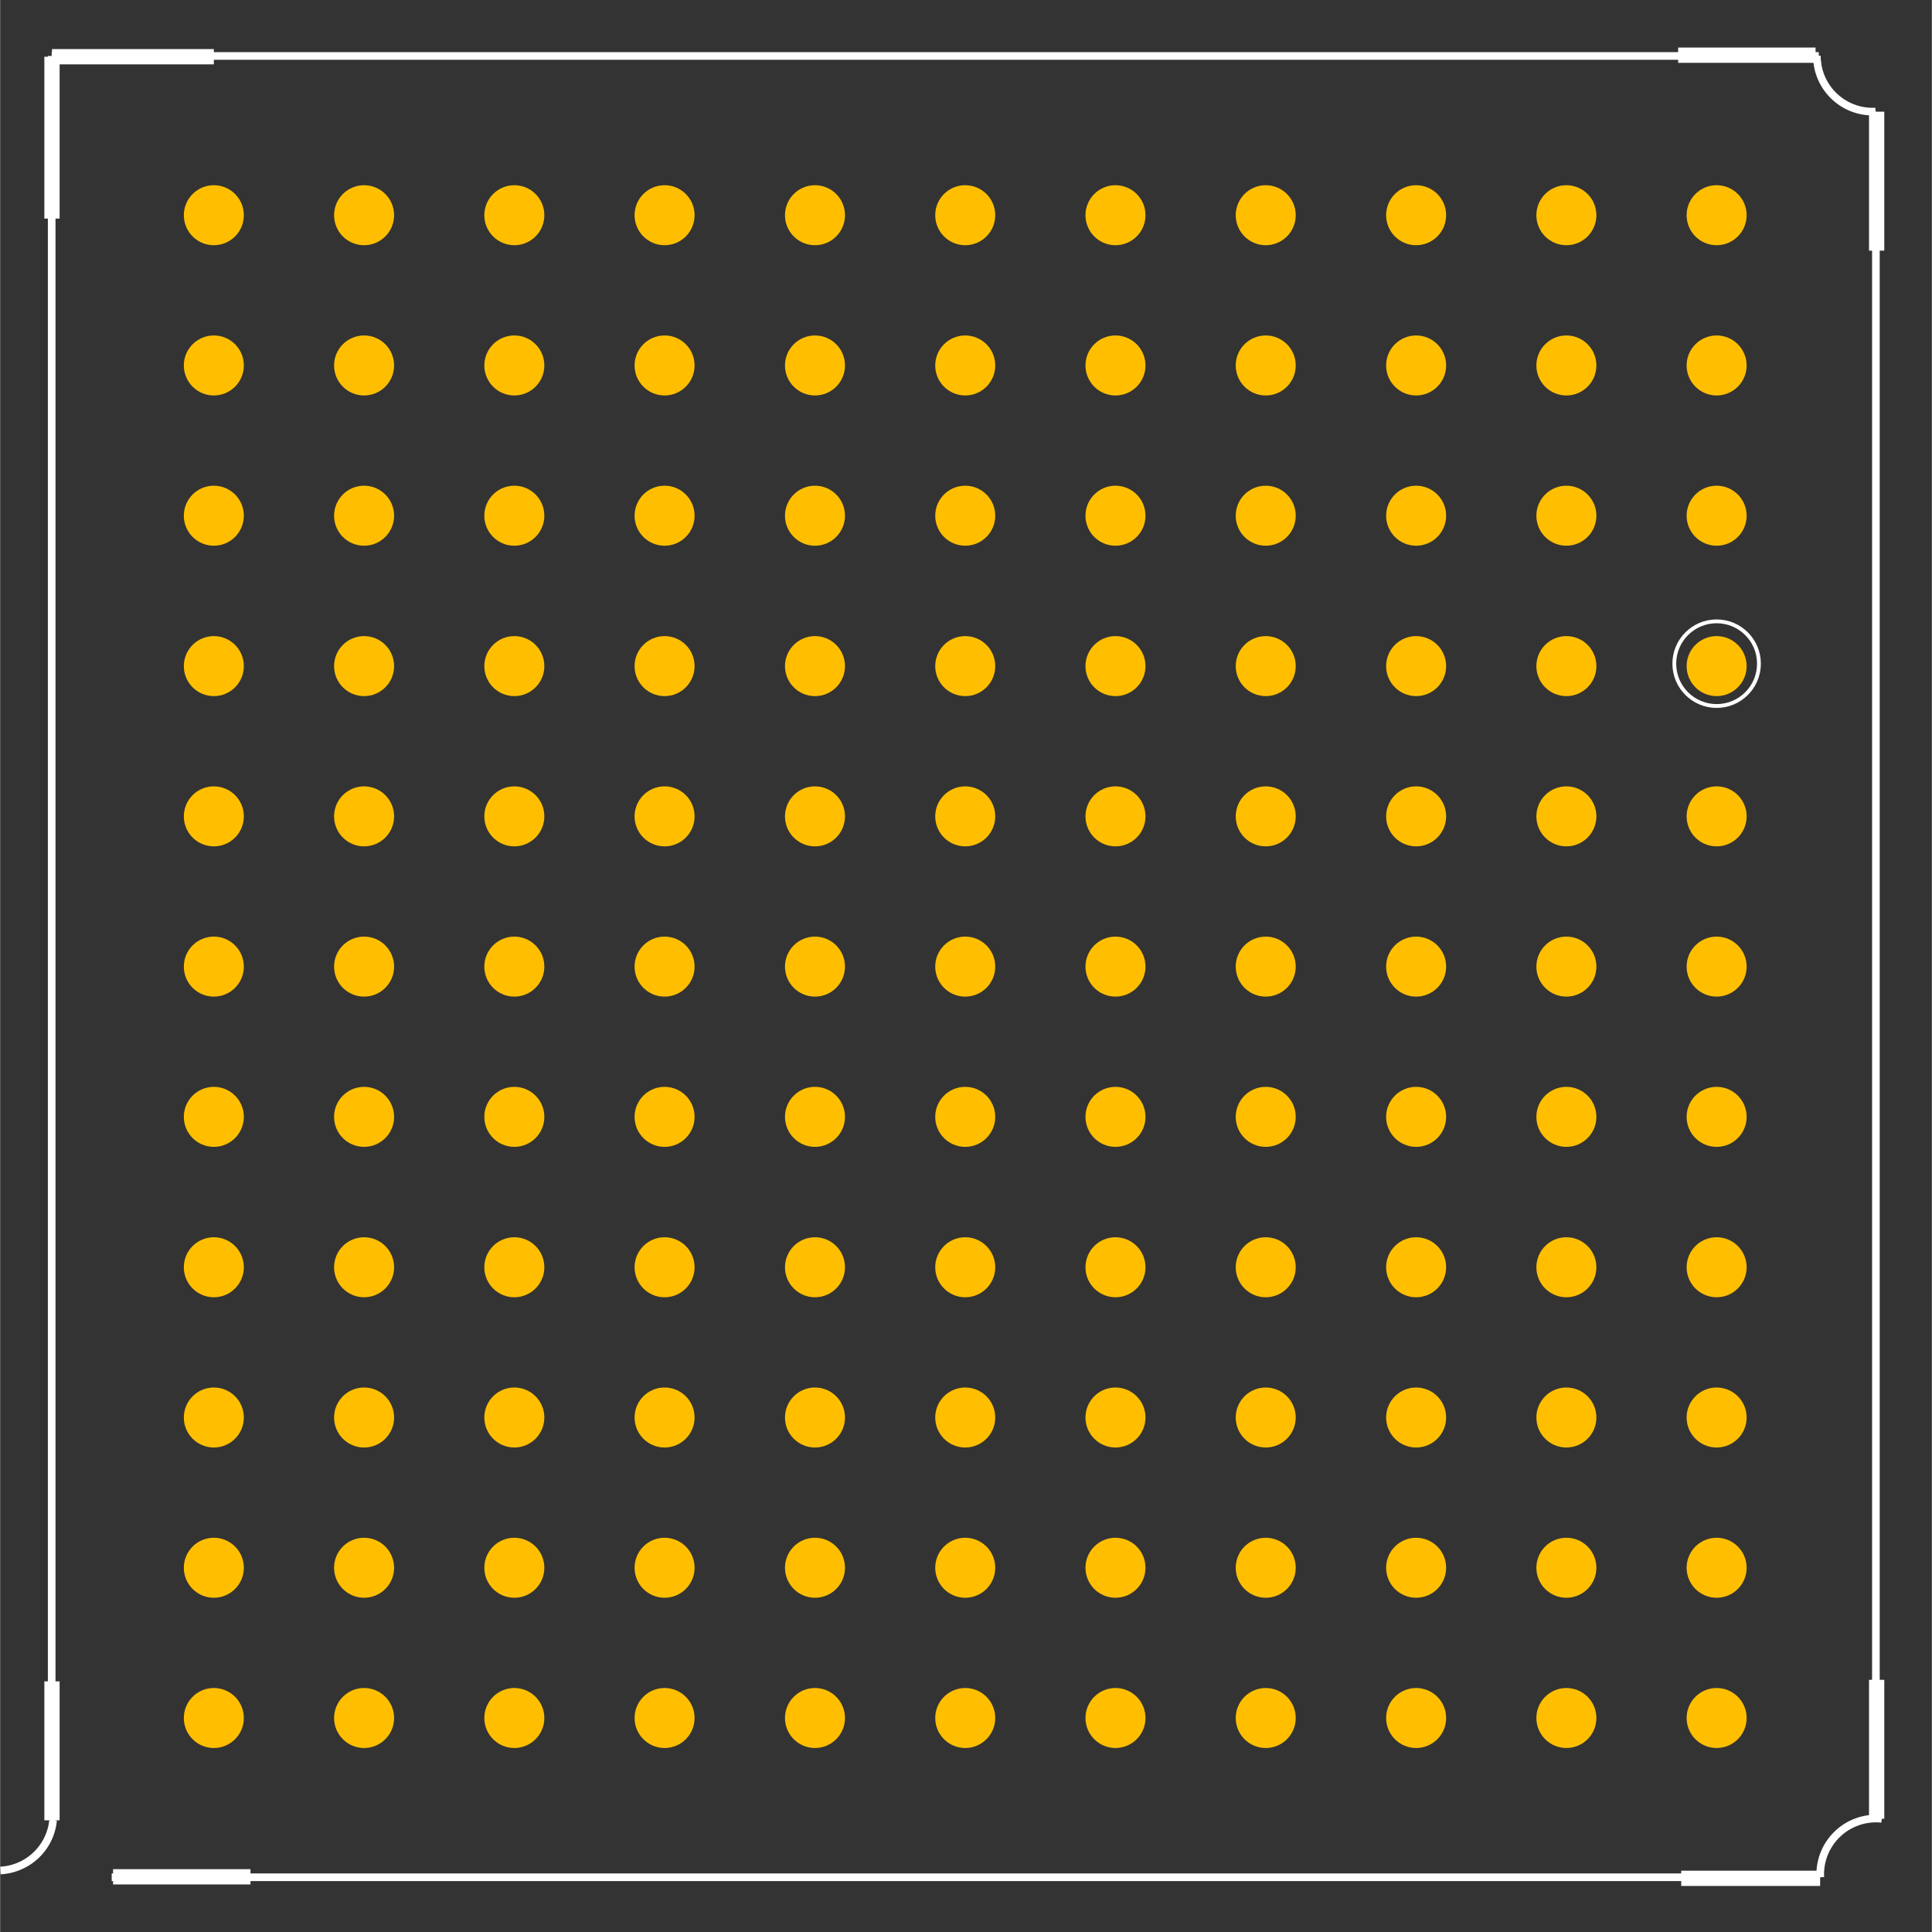 <?xml version="1.0" encoding="UTF-8" standalone="no"?> <svg xmlns:svg="http://www.w3.org/2000/svg" xmlns="http://www.w3.org/2000/svg" version="1.2" baseProfile="tiny" x="0in" y="0in" width="1.265in" height="1.265in" viewBox="0 0 12651 12653" ><rect x="0" y="0" width="12651" height="12653" fill="#333333" stroke="none"/><title>SparkFun.mod</title><desc>Kicad module 'SparkFun-GE864' from file 'SparkFun.mod' converted by Fritzing</desc><g id="copper1">
 <circle fill="#ffbf00" cx="1399.49" cy="1409.49" connectorname="A1" r="196.5" id="connector0pad" stroke-width="0"/>
 <circle fill="#ffbf00" cx="1399.49" cy="2393.49" connectorname="A2" r="196.5" id="connector1pad" stroke-width="0"/>
 <circle fill="#ffbf00" cx="1399.49" cy="3377.49" connectorname="A3" r="196.5" id="connector2pad" stroke-width="0"/>
 <circle fill="#ffbf00" cx="1399.49" cy="4362.49" connectorname="A4" r="196.5" id="connector3pad" stroke-width="0"/>
 <circle fill="#ffbf00" cx="1399.49" cy="5346.49" connectorname="A5" r="196.5" id="connector4pad" stroke-width="0"/>
 <circle fill="#ffbf00" cx="1399.49" cy="6330.49" connectorname="A6" r="196.5" id="connector5pad" stroke-width="0"/>
 <circle fill="#ffbf00" cx="1399.49" cy="7314.49" connectorname="A7" r="196.5" id="connector6pad" stroke-width="0"/>
 <circle fill="#ffbf00" cx="1399.49" cy="8299.49" connectorname="A8" r="196.5" id="connector7pad" stroke-width="0"/>
 <circle fill="#ffbf00" cx="1399.49" cy="9283.49" connectorname="A9" r="196.5" id="connector8pad" stroke-width="0"/>
 <circle fill="#ffbf00" cx="1399.49" cy="10267.5" connectorname="A10" r="196.5" id="connector9pad" stroke-width="0"/>
 <circle fill="#ffbf00" cx="1399.49" cy="11251.5" connectorname="A11" r="196.5" id="connector10pad" stroke-width="0"/>
 <circle fill="#ffbf00" cx="2383.49" cy="1409.49" connectorname="B1" r="196.5" id="connector11pad" stroke-width="0"/>
 <circle fill="#ffbf00" cx="2383.49" cy="2393.49" connectorname="B2" r="196.5" id="connector12pad" stroke-width="0"/>
 <circle fill="#ffbf00" cx="2383.49" cy="3377.49" connectorname="B3" r="196.5" id="connector13pad" stroke-width="0"/>
 <circle fill="#ffbf00" cx="2383.49" cy="4362.49" connectorname="B4" r="196.5" id="connector14pad" stroke-width="0"/>
 <circle fill="#ffbf00" cx="2383.49" cy="5346.49" connectorname="B5" r="196.5" id="connector15pad" stroke-width="0"/>
 <circle fill="#ffbf00" cx="2383.49" cy="6330.49" connectorname="B6" r="196.5" id="connector16pad" stroke-width="0"/>
 <circle fill="#ffbf00" cx="2383.49" cy="7314.49" connectorname="B7" r="196.5" id="connector17pad" stroke-width="0"/>
 <circle fill="#ffbf00" cx="2383.49" cy="8299.49" connectorname="B8" r="196.5" id="connector18pad" stroke-width="0"/>
 <circle fill="#ffbf00" cx="2383.49" cy="9283.49" connectorname="B9" r="196.5" id="connector19pad" stroke-width="0"/>
 <circle fill="#ffbf00" cx="2383.49" cy="10267.5" connectorname="B10" r="196.5" id="connector20pad" stroke-width="0"/>
 <circle fill="#ffbf00" cx="2383.49" cy="11251.5" connectorname="B11" r="196.5" id="connector21pad" stroke-width="0"/>
 <circle fill="#ffbf00" cx="3367.49" cy="1409.49" connectorname="C1" r="196.5" id="connector22pad" stroke-width="0"/>
 <circle fill="#ffbf00" cx="3367.49" cy="2393.49" connectorname="C2" r="196.5" id="connector23pad" stroke-width="0"/>
 <circle fill="#ffbf00" cx="3367.49" cy="3377.49" connectorname="C3" r="196.5" id="connector24pad" stroke-width="0"/>
 <circle fill="#ffbf00" cx="3367.49" cy="4362.49" connectorname="C4" r="196.5" id="connector25pad" stroke-width="0"/>
 <circle fill="#ffbf00" cx="3367.49" cy="5346.49" connectorname="C5" r="196.5" id="connector26pad" stroke-width="0"/>
 <circle fill="#ffbf00" cx="3367.49" cy="6330.49" connectorname="C6" r="196.5" id="connector27pad" stroke-width="0"/>
 <circle fill="#ffbf00" cx="3367.49" cy="7314.49" connectorname="C7" r="196.5" id="connector28pad" stroke-width="0"/>
 <circle fill="#ffbf00" cx="3367.49" cy="8299.49" connectorname="C8" r="196.5" id="connector29pad" stroke-width="0"/>
 <circle fill="#ffbf00" cx="3367.49" cy="9283.49" connectorname="C9" r="196.5" id="connector30pad" stroke-width="0"/>
 <circle fill="#ffbf00" cx="3367.49" cy="10267.5" connectorname="C10" r="196.5" id="connector31pad" stroke-width="0"/>
 <circle fill="#ffbf00" cx="3367.49" cy="11251.5" connectorname="C11" r="196.5" id="connector32pad" stroke-width="0"/>
 <circle fill="#ffbf00" cx="4351.49" cy="1409.49" connectorname="D1" r="196.5" id="connector33pad" stroke-width="0"/>
 <circle fill="#ffbf00" cx="4351.49" cy="2393.49" connectorname="D2" r="196.5" id="connector34pad" stroke-width="0"/>
 <circle fill="#ffbf00" cx="4351.49" cy="3377.49" connectorname="D3" r="196.5" id="connector35pad" stroke-width="0"/>
 <circle fill="#ffbf00" cx="4351.49" cy="4362.49" connectorname="D4" r="196.5" id="connector36pad" stroke-width="0"/>
 <circle fill="#ffbf00" cx="4351.49" cy="5346.49" connectorname="D5" r="196.5" id="connector37pad" stroke-width="0"/>
 <circle fill="#ffbf00" cx="4351.49" cy="6330.49" connectorname="D6" r="196.5" id="connector38pad" stroke-width="0"/>
 <circle fill="#ffbf00" cx="4351.49" cy="7314.49" connectorname="D7" r="196.5" id="connector39pad" stroke-width="0"/>
 <circle fill="#ffbf00" cx="4351.49" cy="8299.49" connectorname="D8" r="196.5" id="connector40pad" stroke-width="0"/>
 <circle fill="#ffbf00" cx="4351.49" cy="9283.49" connectorname="D9" r="196.5" id="connector41pad" stroke-width="0"/>
 <circle fill="#ffbf00" cx="4351.49" cy="10267.5" connectorname="D10" r="196.5" id="connector42pad" stroke-width="0"/>
 <circle fill="#ffbf00" cx="4351.49" cy="11251.5" connectorname="D11" r="196.5" id="connector43pad" stroke-width="0"/>
 <circle fill="#ffbf00" cx="5336.49" cy="1409.49" connectorname="E1" r="196.5" id="connector44pad" stroke-width="0"/>
 <circle fill="#ffbf00" cx="5336.49" cy="2393.49" connectorname="E2" r="196.5" id="connector45pad" stroke-width="0"/>
 <circle fill="#ffbf00" cx="5336.49" cy="3377.49" connectorname="E3" r="196.5" id="connector46pad" stroke-width="0"/>
 <circle fill="#ffbf00" cx="5336.49" cy="4362.49" connectorname="E4" r="196.5" id="connector47pad" stroke-width="0"/>
 <circle fill="#ffbf00" cx="5336.49" cy="5346.49" connectorname="E5" r="196.5" id="connector48pad" stroke-width="0"/>
 <circle fill="#ffbf00" cx="5336.49" cy="6330.49" connectorname="E6" r="196.5" id="connector49pad" stroke-width="0"/>
 <circle fill="#ffbf00" cx="5336.49" cy="7314.49" connectorname="E7" r="196.5" id="connector50pad" stroke-width="0"/>
 <circle fill="#ffbf00" cx="5336.49" cy="8299.49" connectorname="E8" r="196.5" id="connector51pad" stroke-width="0"/>
 <circle fill="#ffbf00" cx="5336.49" cy="9283.49" connectorname="E9" r="196.5" id="connector52pad" stroke-width="0"/>
 <circle fill="#ffbf00" cx="5336.49" cy="10267.5" connectorname="E10" r="196.5" id="connector53pad" stroke-width="0"/>
 <circle fill="#ffbf00" cx="5336.49" cy="11251.5" connectorname="E11" r="196.5" id="connector54pad" stroke-width="0"/>
 <circle fill="#ffbf00" cx="6320.49" cy="1409.49" connectorname="F1" r="196.5" id="connector55pad" stroke-width="0"/>
 <circle fill="#ffbf00" cx="6320.49" cy="2393.49" connectorname="F2" r="196.5" id="connector56pad" stroke-width="0"/>
 <circle fill="#ffbf00" cx="6320.49" cy="3377.49" connectorname="F3" r="196.5" id="connector57pad" stroke-width="0"/>
 <circle fill="#ffbf00" cx="6320.49" cy="4362.49" connectorname="F4" r="196.5" id="connector58pad" stroke-width="0"/>
 <circle fill="#ffbf00" cx="6320.49" cy="5346.49" connectorname="F5" r="196.5" id="connector59pad" stroke-width="0"/>
 <circle fill="#ffbf00" cx="6320.49" cy="6330.49" connectorname="F6" r="196.5" id="connector60pad" stroke-width="0"/>
 <circle fill="#ffbf00" cx="6320.49" cy="7314.49" connectorname="F7" r="196.5" id="connector61pad" stroke-width="0"/>
 <circle fill="#ffbf00" cx="6320.49" cy="8299.49" connectorname="F8" r="196.5" id="connector62pad" stroke-width="0"/>
 <circle fill="#ffbf00" cx="6320.49" cy="9283.49" connectorname="F9" r="196.5" id="connector63pad" stroke-width="0"/>
 <circle fill="#ffbf00" cx="6320.49" cy="10267.5" connectorname="F10" r="196.5" id="connector64pad" stroke-width="0"/>
 <circle fill="#ffbf00" cx="6320.49" cy="11251.5" connectorname="F11" r="196.5" id="connector65pad" stroke-width="0"/>
 <circle fill="#ffbf00" cx="7304.49" cy="1409.49" connectorname="G1" r="196.5" id="connector66pad" stroke-width="0"/>
 <circle fill="#ffbf00" cx="7304.49" cy="2393.49" connectorname="G2" r="196.5" id="connector67pad" stroke-width="0"/>
 <circle fill="#ffbf00" cx="7304.49" cy="3377.49" connectorname="G3" r="196.5" id="connector68pad" stroke-width="0"/>
 <circle fill="#ffbf00" cx="7304.49" cy="4362.49" connectorname="G4" r="196.5" id="connector69pad" stroke-width="0"/>
 <circle fill="#ffbf00" cx="7304.49" cy="5346.49" connectorname="G5" r="196.5" id="connector70pad" stroke-width="0"/>
 <circle fill="#ffbf00" cx="7304.49" cy="6330.49" connectorname="G6" r="196.5" id="connector71pad" stroke-width="0"/>
 <circle fill="#ffbf00" cx="7304.49" cy="7314.49" connectorname="G7" r="196.5" id="connector72pad" stroke-width="0"/>
 <circle fill="#ffbf00" cx="7304.49" cy="8299.49" connectorname="G8" r="196.5" id="connector73pad" stroke-width="0"/>
 <circle fill="#ffbf00" cx="7304.49" cy="9283.49" connectorname="G9" r="196.5" id="connector74pad" stroke-width="0"/>
 <circle fill="#ffbf00" cx="7304.49" cy="10267.5" connectorname="G10" r="196.5" id="connector75pad" stroke-width="0"/>
 <circle fill="#ffbf00" cx="7304.49" cy="11251.5" connectorname="G11" r="196.5" id="connector76pad" stroke-width="0"/>
 <circle fill="#ffbf00" cx="8288.49" cy="1409.49" connectorname="H1" r="196.5" id="connector77pad" stroke-width="0"/>
 <circle fill="#ffbf00" cx="8288.49" cy="2393.49" connectorname="H2" r="196.5" id="connector78pad" stroke-width="0"/>
 <circle fill="#ffbf00" cx="8288.49" cy="3377.49" connectorname="H3" r="196.5" id="connector79pad" stroke-width="0"/>
 <circle fill="#ffbf00" cx="8288.49" cy="4362.49" connectorname="H4" r="196.5" id="connector80pad" stroke-width="0"/>
 <circle fill="#ffbf00" cx="8288.49" cy="5346.49" connectorname="H5" r="196.5" id="connector81pad" stroke-width="0"/>
 <circle fill="#ffbf00" cx="8288.49" cy="6330.49" connectorname="H6" r="196.5" id="connector82pad" stroke-width="0"/>
 <circle fill="#ffbf00" cx="8288.49" cy="7314.49" connectorname="H7" r="196.5" id="connector83pad" stroke-width="0"/>
 <circle fill="#ffbf00" cx="8288.49" cy="8299.49" connectorname="H8" r="196.5" id="connector84pad" stroke-width="0"/>
 <circle fill="#ffbf00" cx="8288.49" cy="9283.49" connectorname="H9" r="196.5" id="connector85pad" stroke-width="0"/>
 <circle fill="#ffbf00" cx="8288.49" cy="10267.5" connectorname="H10" r="196.5" id="connector86pad" stroke-width="0"/>
 <circle fill="#ffbf00" cx="8288.49" cy="11251.5" connectorname="H11" r="196.5" id="connector87pad" stroke-width="0"/>
 <circle fill="#ffbf00" cx="9273.49" cy="1409.49" connectorname="J1" r="196.5" id="connector88pad" stroke-width="0"/>
 <circle fill="#ffbf00" cx="9273.49" cy="2393.49" connectorname="J2" r="196.5" id="connector89pad" stroke-width="0"/>
 <circle fill="#ffbf00" cx="9273.49" cy="3377.49" connectorname="J3" r="196.5" id="connector90pad" stroke-width="0"/>
 <circle fill="#ffbf00" cx="9273.49" cy="4362.49" connectorname="J4" r="196.5" id="connector91pad" stroke-width="0"/>
 <circle fill="#ffbf00" cx="9273.49" cy="5346.49" connectorname="J5" r="196.5" id="connector92pad" stroke-width="0"/>
 <circle fill="#ffbf00" cx="9273.49" cy="6330.49" connectorname="J6" r="196.5" id="connector93pad" stroke-width="0"/>
 <circle fill="#ffbf00" cx="9273.49" cy="7314.49" connectorname="J7" r="196.5" id="connector94pad" stroke-width="0"/>
 <circle fill="#ffbf00" cx="9273.49" cy="8299.49" connectorname="J8" r="196.5" id="connector95pad" stroke-width="0"/>
 <circle fill="#ffbf00" cx="9273.49" cy="9283.49" connectorname="J9" r="196.5" id="connector96pad" stroke-width="0"/>
 <circle fill="#ffbf00" cx="9273.49" cy="10267.5" connectorname="J10" r="196.5" id="connector97pad" stroke-width="0"/>
 <circle fill="#ffbf00" cx="9273.49" cy="11251.5" connectorname="J11" r="196.5" id="connector98pad" stroke-width="0"/>
 <circle fill="#ffbf00" cx="10257.5" cy="1409.49" connectorname="K1" r="196.5" id="connector99pad" stroke-width="0"/>
 <circle fill="#ffbf00" cx="10257.5" cy="2393.49" connectorname="K2" r="196.5" id="connector100pad" stroke-width="0"/>
 <circle fill="#ffbf00" cx="10257.5" cy="3377.49" connectorname="K3" r="196.5" id="connector101pad" stroke-width="0"/>
 <circle fill="#ffbf00" cx="10257.5" cy="4362.49" connectorname="K4" r="196.5" id="connector102pad" stroke-width="0"/>
 <circle fill="#ffbf00" cx="10257.5" cy="5346.49" connectorname="K5" r="196.5" id="connector103pad" stroke-width="0"/>
 <circle fill="#ffbf00" cx="10257.5" cy="6330.49" connectorname="K6" r="196.5" id="connector104pad" stroke-width="0"/>
 <circle fill="#ffbf00" cx="10257.5" cy="7314.49" connectorname="K7" r="196.5" id="connector105pad" stroke-width="0"/>
 <circle fill="#ffbf00" cx="10257.5" cy="8299.49" connectorname="K8" r="196.5" id="connector106pad" stroke-width="0"/>
 <circle fill="#ffbf00" cx="10257.5" cy="9283.49" connectorname="K9" r="196.5" id="connector107pad" stroke-width="0"/>
 <circle fill="#ffbf00" cx="10257.5" cy="10267.5" connectorname="K10" r="196.5" id="connector108pad" stroke-width="0"/>
 <circle fill="#ffbf00" cx="10257.5" cy="11251.5" connectorname="K11" r="196.5" id="connector109pad" stroke-width="0"/>
 <circle fill="#ffbf00" cx="11241.5" cy="1409.49" connectorname="L1" r="196.5" id="connector110pad" stroke-width="0"/>
 <circle fill="#ffbf00" cx="11241.5" cy="2393.49" connectorname="L2" r="196.5" id="connector111pad" stroke-width="0"/>
 <circle fill="#ffbf00" cx="11241.5" cy="3377.49" connectorname="L3" r="196.5" id="connector112pad" stroke-width="0"/>
 <circle fill="#ffbf00" cx="11241.5" cy="4362.49" connectorname="L4" r="196.5" id="connector113pad" stroke-width="0"/>
 <circle fill="#ffbf00" cx="11241.5" cy="5346.49" connectorname="L5" r="196.5" id="connector114pad" stroke-width="0"/>
 <circle fill="#ffbf00" cx="11241.5" cy="6330.49" connectorname="L6" r="196.5" id="connector115pad" stroke-width="0"/>
 <circle fill="#ffbf00" cx="11241.5" cy="7314.49" connectorname="L7" r="196.5" id="connector116pad" stroke-width="0"/>
 <circle fill="#ffbf00" cx="11241.5" cy="8299.49" connectorname="L8" r="196.5" id="connector117pad" stroke-width="0"/>
 <circle fill="#ffbf00" cx="11241.5" cy="9283.49" connectorname="L9" r="196.5" id="connector118pad" stroke-width="0"/>
 <circle fill="#ffbf00" cx="11241.5" cy="10267.5" connectorname="L10" r="196.5" id="connector119pad" stroke-width="0"/>
 <circle fill="#ffbf00" cx="11241.5" cy="11251.5" connectorname="L11" r="196.5" id="connector120pad" stroke-width="0"/>
</g>
<g id="silkscreen">
 <line fill="none" stroke="white" y1="12294.5" x1="730.494" y2="12294.5" stroke-width="50" x2="11910.5"/>
 <line fill="none" stroke="white" y1="11900.5" x1="337.494" y2="366.494" stroke-width="50" x2="337.494"/>
 <line fill="none" stroke="white" y1="11920.5" x1="12284.5" y2="740.494" stroke-width="50" x2="12284.5"/>
 <line fill="none" stroke="white" y1="366.494" x1="11910.5" y2="366.494" stroke-width="50" x2="337.494"/>
 <line fill="none" stroke="white" y1="371.494" x1="339.494" y2="371.494" stroke-width="100" x2="1399.49"/>
 <line fill="none" stroke="white" y1="371.494" x1="339.494" y2="1431.49" stroke-width="100" x2="339.494"/>
 <line fill="none" stroke="white" y1="11921.5" x1="339.494" y2="11011.5" stroke-width="100" x2="339.494"/>
 <line fill="none" stroke="white" y1="12291.5" x1="1639.49" y2="12291.5" stroke-width="100" x2="739.494"/>
 <line fill="none" stroke="white" y1="12301.5" x1="11919.5" y2="12301.5" stroke-width="100" x2="11009.5"/>
 <line fill="none" stroke="white" y1="11001.5" x1="12289.5" y2="11911.5" stroke-width="100" x2="12289.5"/>
 <line fill="none" stroke="white" y1="731.494" x1="12289.5" y2="1641.49" stroke-width="100" x2="12289.5"/>
 <line fill="none" stroke="white" y1="361.494" x1="10989.5" y2="361.494" stroke-width="100" x2="11889.5"/>
 <circle fill="none" cx="11241.5" cy="4346.49" stroke="white" r="277.186" stroke-width="25"/>
 <path fill="none" stroke="white" stroke-width="25" d="M11910.5,365.994a365.111,365.111,0,0,0,373.988,374.478"/>
 <path fill="none" stroke="white" stroke-width="25" d="M12304,11920.5a365.137,365.137,0,0,0,-393.454,374.027"/>
 <path fill="none" stroke="white" stroke-width="25" d="M3.464,12256.1a364.137,364.137,0,0,0,353.028,-335.597"/>
 <path fill="none" stroke="white" stroke-width="25" d="M336.494,11900.5a20,20,0,0,0,20,20"/>
 <path fill="none" stroke="white" stroke-width="50" d="M1.924,12250.1a365.494,365.494,0,0,0,344.571,-327.558"/>
 <path fill="none" stroke="white" stroke-width="50" d="M12322.9,11911.9a365.494,365.494,0,0,0,-402.442,382.571"/>
 <path fill="none" stroke="white" stroke-width="50" d="M11898,365.994a365.494,365.494,0,0,0,384.494,364.491"/>
</g>
</svg>